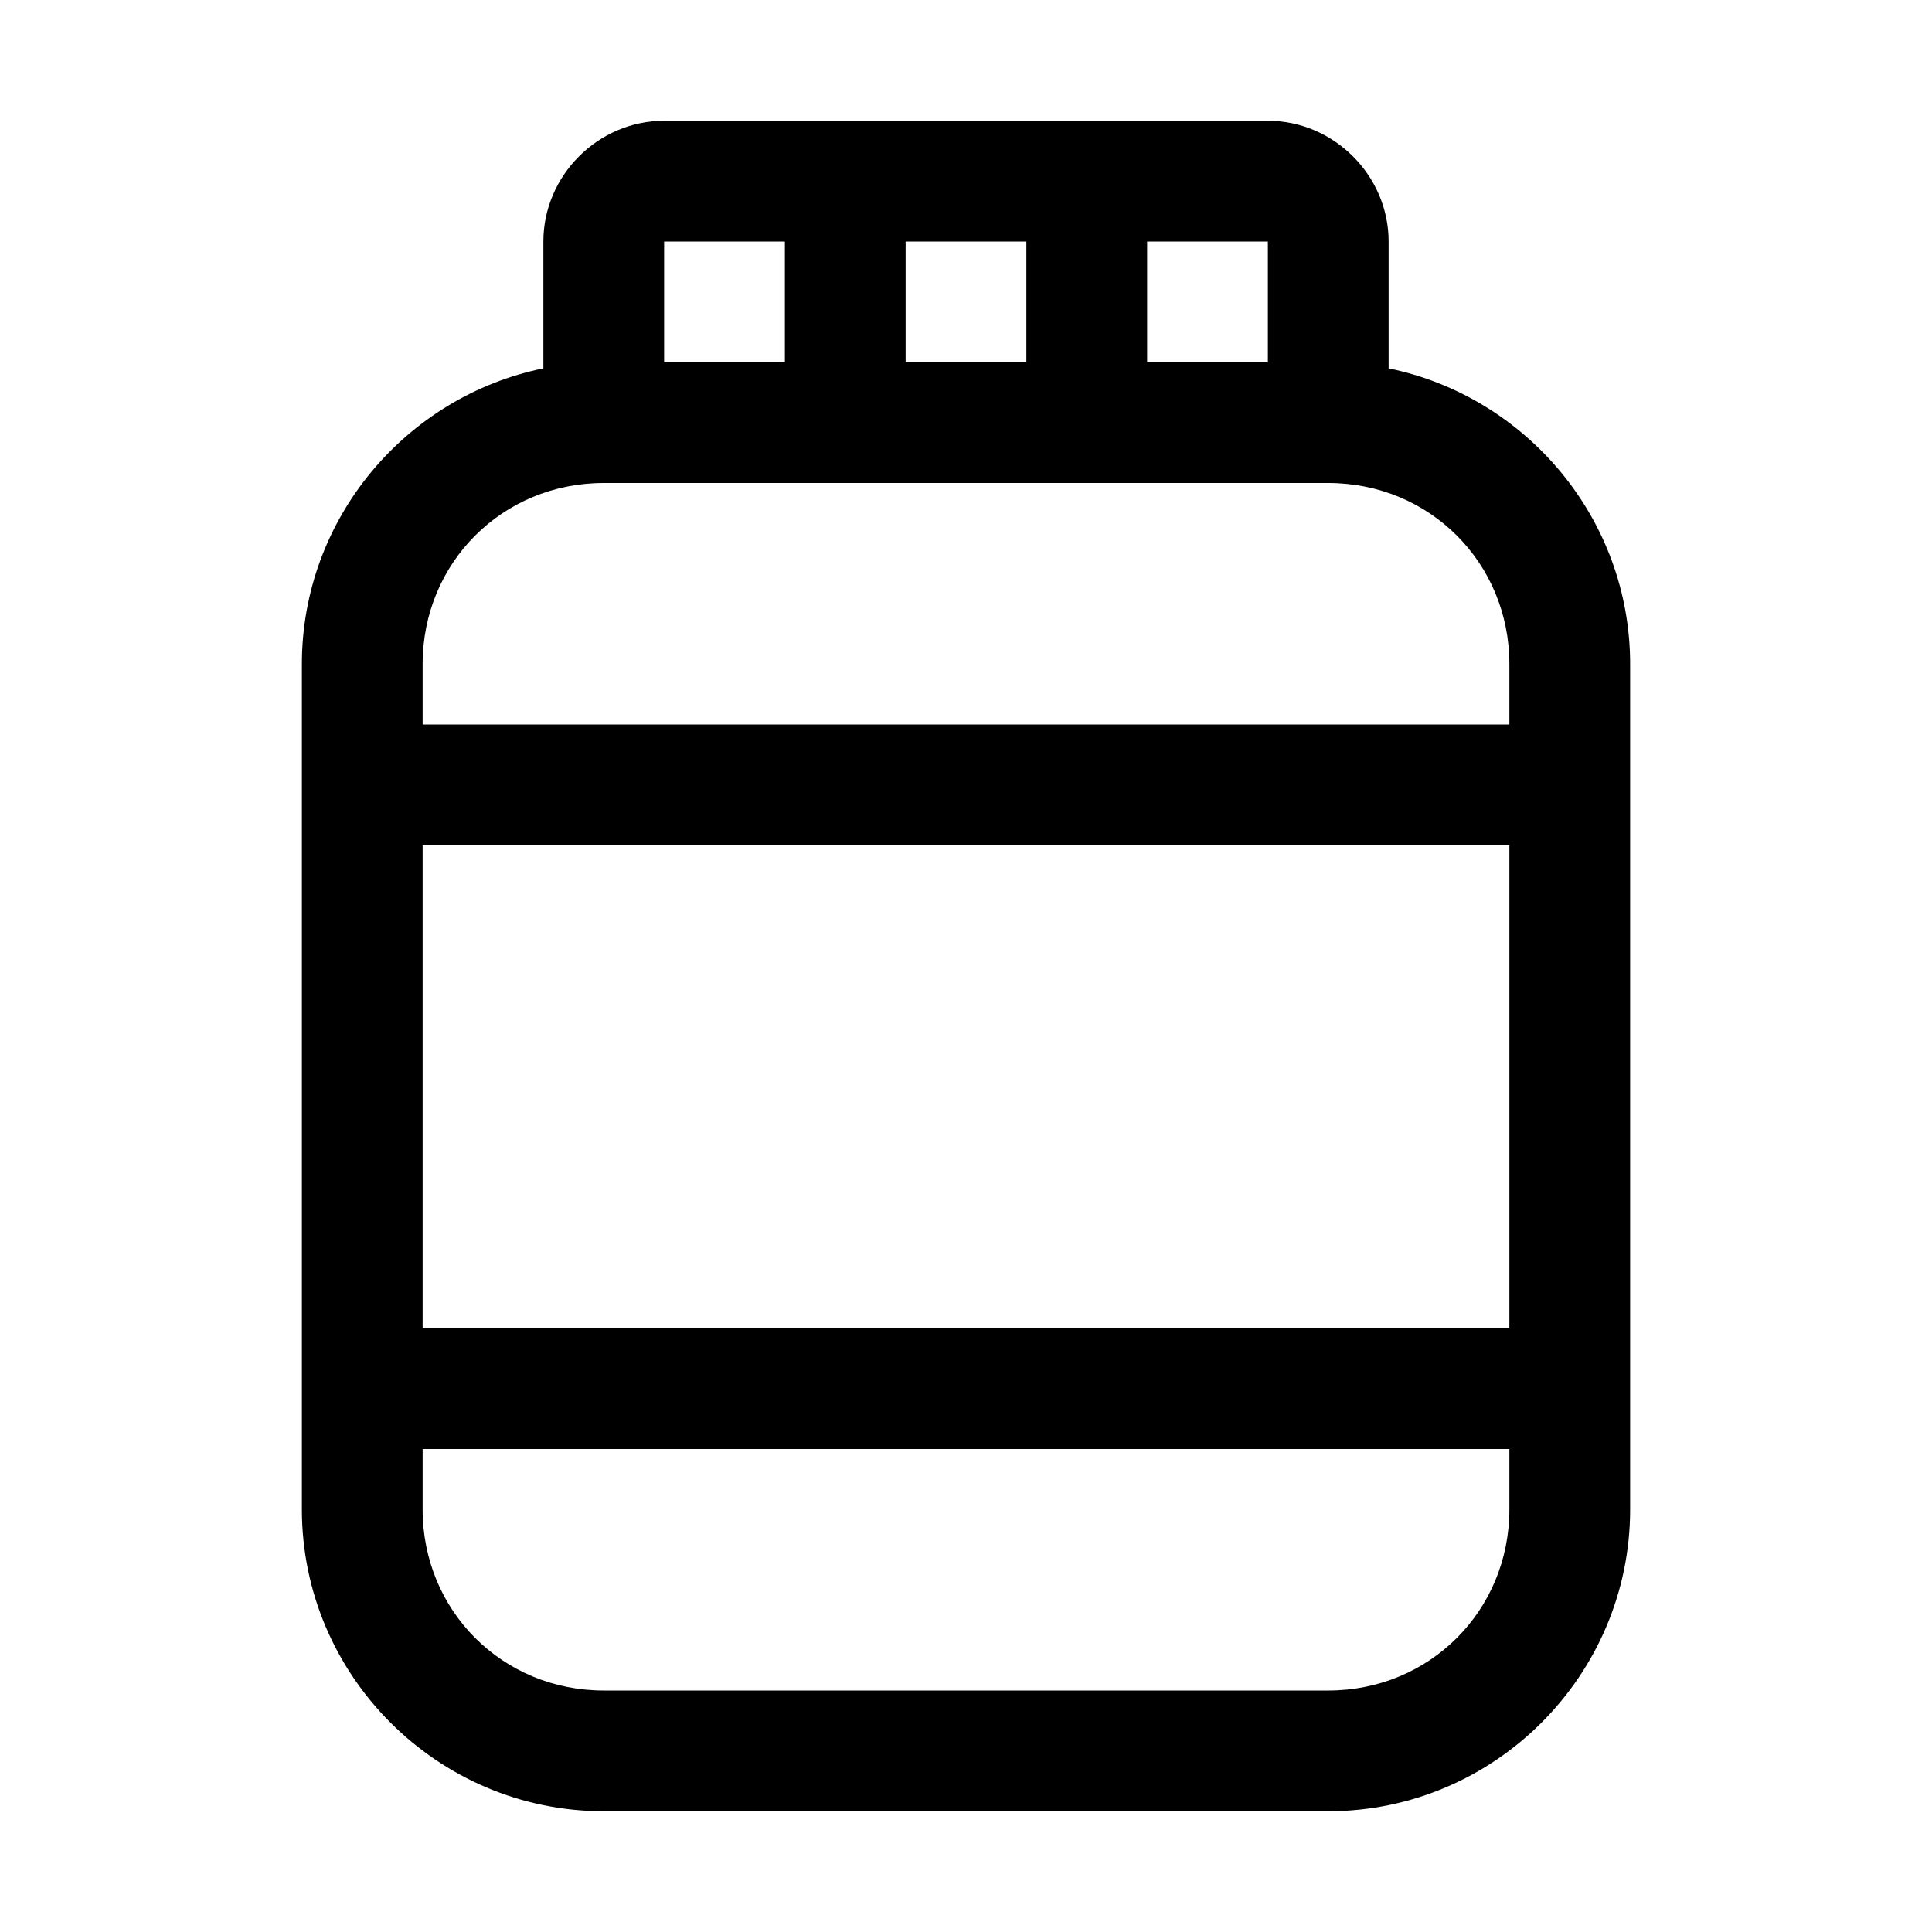 <svg xmlns="http://www.w3.org/2000/svg" viewBox="0 0 256 256"><path d="M88 16c-8.742 0-16 7.258-16 16v16.81C53.786 52.538 40 68.718 40 88v112c0 22.022 17.978 40 40 40h96c22.022 0 40-17.978 40-40V88c0-19.283-13.786-35.463-32-39.19V32c0-8.742-7.258-16-16-16zm0 16h16v16H88zm32 0h16v16h-16zm32 0h16v16h-16zM80 64h96c13.434 0 24 10.566 24 24v8H56v-8c0-13.434 10.566-24 24-24zm-24 48h144v64H56zm0 80h144v8c0 13.434-10.566 24-24 24H80c-13.434 0-24-10.566-24-24z"/></svg>